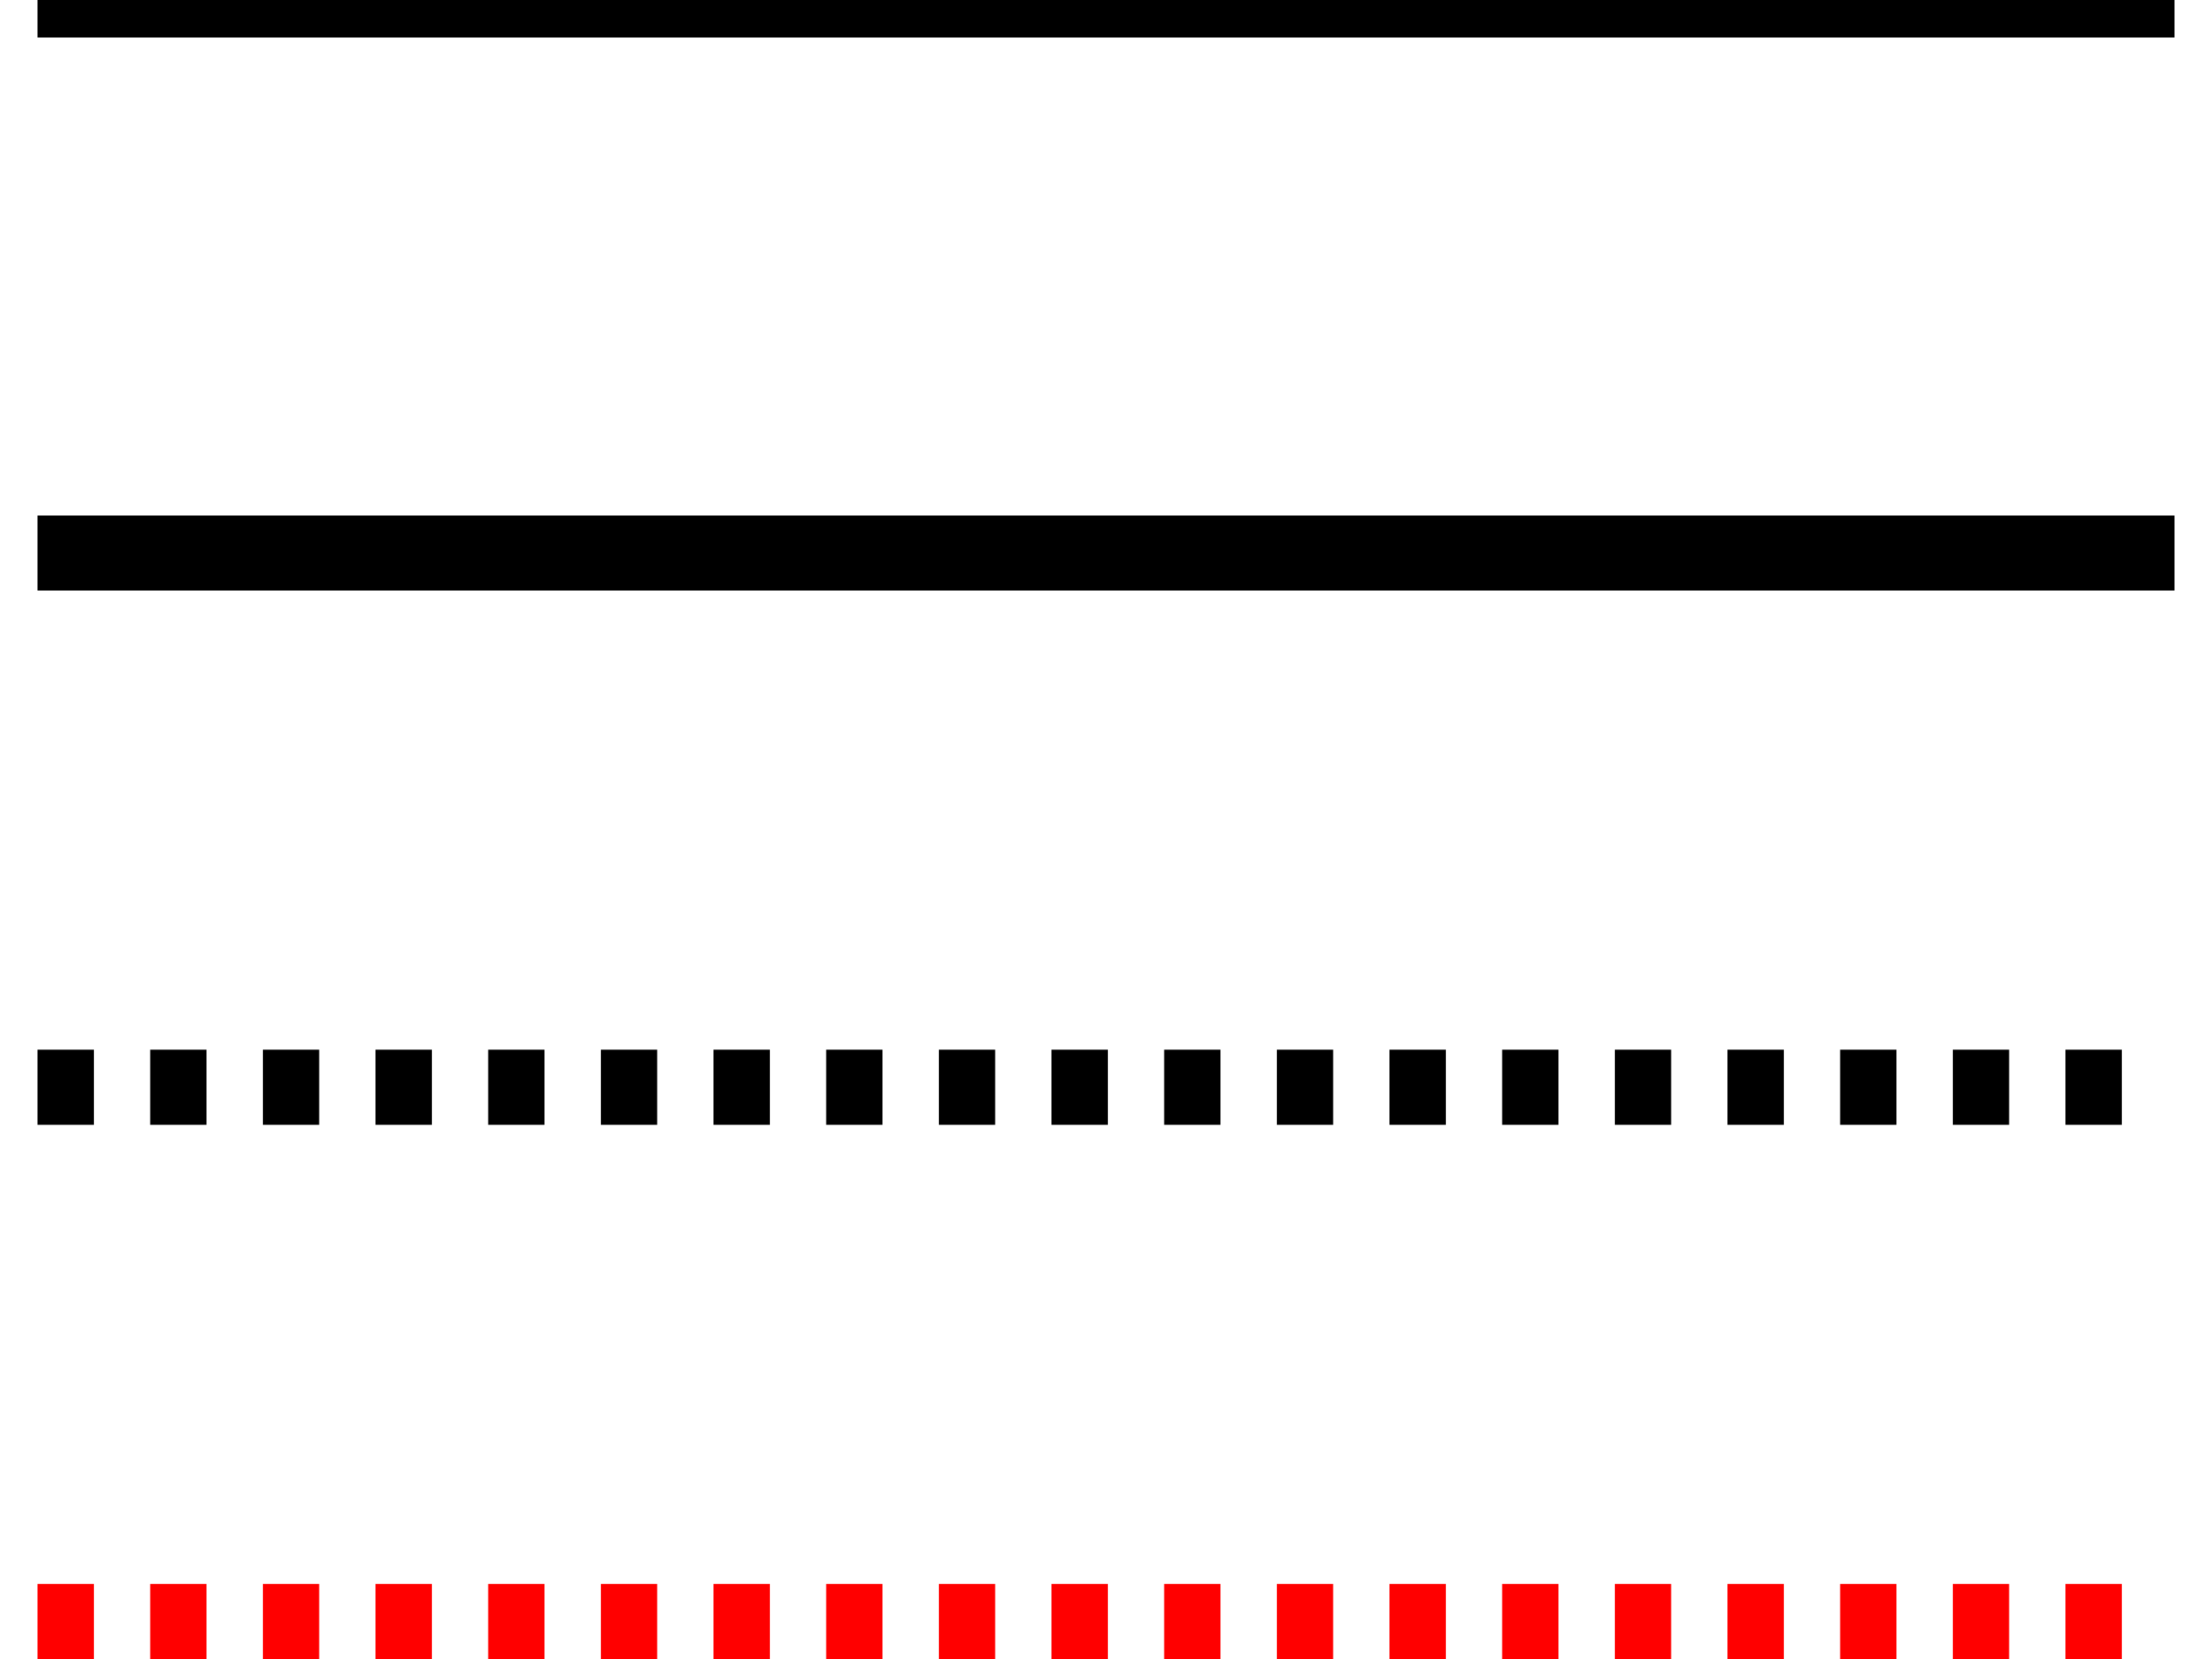 <?xml version="1.0" encoding="UTF-8"?>
<svg xmlns="http://www.w3.org/2000/svg" xmlns:xlink="http://www.w3.org/1999/xlink" width="117.371pt" height="88.028pt" viewBox="0 0 117.371 88.028" version="1.1">
<defs>
<clipPath id="clip1">
  <path d="M 0 27 L 117.371 27 L 117.371 32 L 0 32 Z M 0 27 "/>
</clipPath>
<clipPath id="clip2">
  <path d="M 0 55 L 117.371 55 L 117.371 60 L 0 60 Z M 0 55 "/>
</clipPath>
<clipPath id="clip3">
  <path d="M 0 84 L 117.371 84 L 117.371 88.027 L 0 88.027 Z M 0 84 "/>
</clipPath>
</defs>
<g id="surface1">
<path style="fill:none;stroke-width:1.993;stroke-linecap:butt;stroke-linejoin:miter;stroke:rgb(0%,0%,0%);stroke-opacity:1;stroke-miterlimit:10;" d="M -0.001 -0 L 113.386 -0 " transform="matrix(1,0,0,-1,1.993,0.996)"/>
<g clip-path="url(#clip1)" clip-rule="nonzero">
<path style="fill:none;stroke-width:3.985;stroke-linecap:butt;stroke-linejoin:miter;stroke:rgb(0%,0%,0%);stroke-opacity:1;stroke-miterlimit:10;" d="M -0.001 -28.348 L 113.386 -28.348 " transform="matrix(1,0,0,-1,1.993,0.996)"/>
</g>
<g clip-path="url(#clip2)" clip-rule="nonzero">
<path style="fill:none;stroke-width:3.985;stroke-linecap:butt;stroke-linejoin:miter;stroke:rgb(0%,0%,0%);stroke-opacity:1;stroke-dasharray:2.989,2.989;stroke-miterlimit:10;" d="M -0.001 -56.695 L 113.386 -56.695 " transform="matrix(1,0,0,-1,1.993,0.996)"/>
</g>
<g clip-path="url(#clip3)" clip-rule="nonzero">
<path style="fill:none;stroke-width:3.985;stroke-linecap:butt;stroke-linejoin:miter;stroke:rgb(100%,0%,0%);stroke-opacity:1;stroke-dasharray:2.989,2.989;stroke-miterlimit:10;" d="M -0.001 -85.039 L 113.386 -85.039 " transform="matrix(1,0,0,-1,1.993,0.996)"/>
</g>
</g>
</svg>
